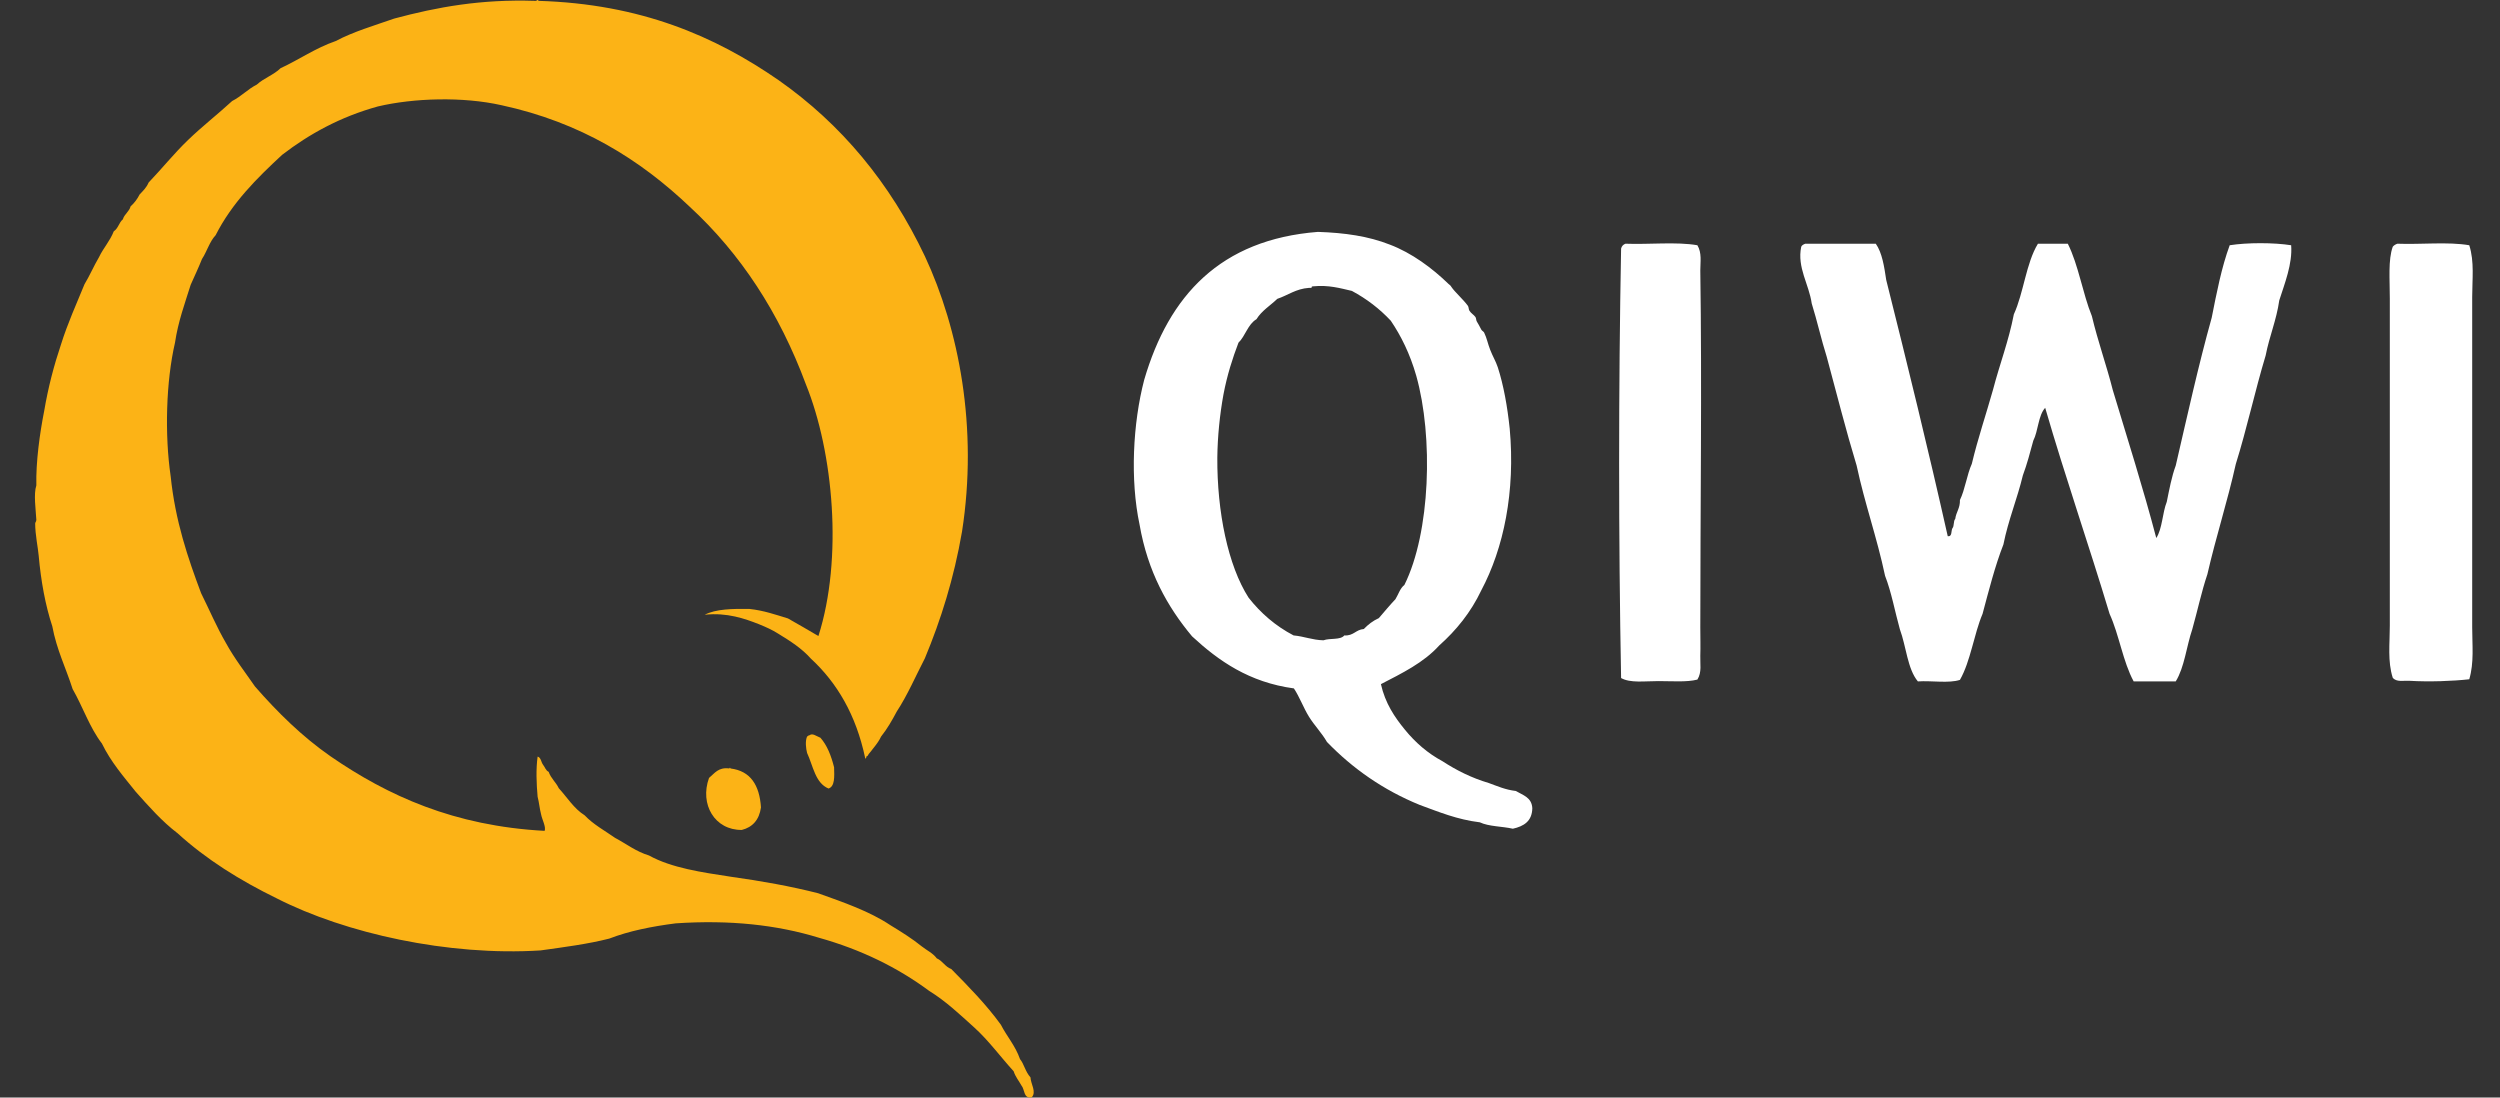 <svg width="41" height="18" viewBox="0 0 41 18" fill="none" xmlns="http://www.w3.org/2000/svg">
<rect x="0" y="0" width="41" height="18" fill="#333333" stroke="none"/>
<path d="M16.728 17.369C16.652 17.15 16.514 17 16.414 16.805C16.172 16.471 15.886 16.181 15.601 15.892C15.501 15.857 15.458 15.757 15.363 15.717C15.301 15.632 15.201 15.587 15.12 15.523C14.959 15.393 14.783 15.283 14.602 15.173C14.259 14.944 13.836 14.799 13.417 14.649C12.965 14.534 12.489 14.449 11.995 14.38C11.505 14.305 11.015 14.235 10.644 14.03C10.43 13.965 10.273 13.84 10.087 13.741C9.916 13.621 9.73 13.521 9.588 13.371C9.412 13.261 9.302 13.077 9.164 12.927C9.117 12.827 9.036 12.767 8.998 12.658C8.95 12.637 8.936 12.578 8.907 12.543C8.874 12.503 8.874 12.423 8.817 12.408C8.788 12.613 8.798 12.857 8.817 13.067C8.841 13.157 8.85 13.266 8.874 13.356C8.888 13.436 8.96 13.566 8.931 13.626C7.447 13.546 6.362 13.052 5.42 12.403C4.954 12.079 4.554 11.684 4.183 11.26C4.021 11.025 3.845 10.801 3.703 10.541C3.555 10.287 3.432 9.997 3.298 9.728C3.079 9.144 2.875 8.545 2.799 7.811C2.699 7.127 2.723 6.254 2.87 5.62C2.922 5.27 3.032 4.976 3.127 4.671C3.189 4.532 3.255 4.392 3.313 4.247C3.393 4.127 3.436 3.963 3.536 3.858C3.807 3.324 4.212 2.924 4.626 2.54C5.073 2.196 5.582 1.916 6.196 1.746C6.785 1.607 7.589 1.582 8.227 1.726C9.521 2.006 10.496 2.615 11.315 3.394C12.142 4.157 12.78 5.126 13.217 6.304C13.669 7.422 13.826 9.164 13.422 10.431C13.255 10.332 13.089 10.237 12.922 10.142C12.723 10.082 12.528 10.012 12.294 9.987C12.014 9.982 11.738 9.987 11.557 10.082C11.923 10.042 12.218 10.147 12.447 10.237C12.58 10.292 12.656 10.326 12.761 10.391C12.965 10.516 13.146 10.631 13.298 10.801C13.731 11.2 14.04 11.729 14.188 12.428C14.188 12.448 14.212 12.443 14.207 12.408C14.226 12.403 14.236 12.388 14.245 12.368C14.269 12.338 14.297 12.308 14.321 12.273C14.369 12.213 14.416 12.153 14.45 12.079C14.55 11.954 14.63 11.814 14.707 11.669C14.883 11.4 15.016 11.09 15.168 10.796C15.43 10.167 15.644 9.488 15.777 8.719C16.043 7.012 15.725 5.395 15.168 4.202C14.597 2.999 13.798 2.036 12.765 1.312C11.724 0.593 10.506 0.064 8.831 0.014C8.822 -0.02 8.807 0.019 8.774 0.014C7.889 -0.015 7.176 0.114 6.467 0.304C6.138 0.419 5.796 0.519 5.506 0.673C5.173 0.788 4.906 0.978 4.602 1.118C4.492 1.227 4.326 1.282 4.212 1.387C4.064 1.462 3.955 1.582 3.807 1.657C3.569 1.876 3.317 2.071 3.084 2.296C2.856 2.515 2.656 2.765 2.437 2.994C2.404 3.074 2.347 3.129 2.29 3.189C2.252 3.264 2.204 3.329 2.142 3.384C2.118 3.473 2.042 3.508 2.014 3.598C1.952 3.648 1.938 3.748 1.866 3.793C1.804 3.953 1.695 4.067 1.624 4.217C1.538 4.362 1.471 4.522 1.386 4.661C1.253 4.986 1.11 5.3 1 5.65C0.886 5.989 0.791 6.348 0.725 6.738C0.653 7.102 0.587 7.576 0.596 7.961C0.549 8.1 0.587 8.36 0.596 8.525C0.596 8.555 0.577 8.565 0.577 8.585C0.577 8.769 0.625 8.994 0.634 9.109C0.672 9.533 0.744 9.927 0.858 10.272C0.929 10.656 1.081 10.955 1.191 11.3C1.357 11.589 1.471 11.934 1.671 12.193C1.819 12.498 2.028 12.737 2.228 12.987C2.442 13.226 2.656 13.471 2.913 13.666C3.384 14.095 3.936 14.439 4.54 14.734C5.667 15.308 7.352 15.682 8.864 15.587C9.25 15.533 9.64 15.483 9.992 15.393C10.315 15.268 10.691 15.193 11.081 15.143C11.971 15.083 12.742 15.168 13.427 15.378C14.121 15.572 14.721 15.867 15.239 16.251C15.515 16.421 15.744 16.64 15.977 16.85C16.215 17.065 16.405 17.329 16.624 17.569C16.652 17.659 16.709 17.724 16.752 17.803C16.809 17.868 16.781 18.018 16.919 17.998C17.004 17.908 16.904 17.779 16.9 17.669C16.814 17.574 16.795 17.449 16.728 17.369Z" fill="#FCB316"/>
<path d="M13.274 12.059C13.255 12.059 13.251 12.074 13.236 12.079C13.203 12.154 13.217 12.273 13.236 12.348C13.336 12.563 13.37 12.842 13.588 12.932C13.693 12.897 13.684 12.738 13.679 12.583C13.631 12.393 13.565 12.223 13.455 12.099C13.379 12.069 13.327 12.019 13.274 12.059ZM11.98 12.603C11.98 12.593 11.966 12.583 11.961 12.603C11.781 12.578 11.719 12.683 11.628 12.758C11.471 13.192 11.723 13.616 12.166 13.611C12.342 13.566 12.451 13.446 12.48 13.242C12.456 12.877 12.309 12.643 11.98 12.603Z" fill="#FCB316"/>
<path d="M22.647 11.22C22.718 11.534 22.87 11.759 23.042 11.969C23.213 12.178 23.413 12.353 23.655 12.483C23.884 12.632 24.131 12.757 24.417 12.842C24.555 12.892 24.688 12.952 24.859 12.972C24.978 13.042 25.121 13.077 25.13 13.256C25.125 13.471 24.988 13.551 24.811 13.591C24.635 13.551 24.417 13.556 24.269 13.486C23.898 13.441 23.598 13.316 23.284 13.201C22.685 12.957 22.181 12.602 21.762 12.168C21.676 12.018 21.557 11.899 21.467 11.754C21.377 11.609 21.315 11.434 21.22 11.29C20.487 11.19 19.988 10.841 19.55 10.436C19.145 9.952 18.822 9.373 18.689 8.604C18.532 7.866 18.579 6.942 18.765 6.229C19.169 4.846 20.016 3.928 21.614 3.803C22.057 3.818 22.442 3.873 22.794 4.012C23.151 4.147 23.489 4.397 23.755 4.656C23.779 4.676 23.789 4.681 23.803 4.706C23.86 4.791 23.998 4.911 24.074 5.016C24.088 5.036 24.084 5.071 24.098 5.095C24.126 5.14 24.169 5.16 24.198 5.2C24.212 5.225 24.207 5.255 24.221 5.275C24.241 5.305 24.264 5.35 24.293 5.405C24.302 5.425 24.336 5.44 24.34 5.455C24.383 5.54 24.402 5.645 24.44 5.739C24.478 5.839 24.531 5.924 24.564 6.024C24.659 6.318 24.721 6.668 24.759 7.027C24.854 8.065 24.659 8.994 24.293 9.682C24.122 10.042 23.884 10.336 23.603 10.586C23.346 10.87 22.994 11.04 22.647 11.22ZM21.467 4.721C21.253 4.736 21.125 4.841 20.948 4.901C20.834 5.011 20.692 5.095 20.606 5.235C20.463 5.32 20.425 5.51 20.311 5.62C20.216 5.869 20.125 6.149 20.064 6.473C20.006 6.793 19.968 7.152 19.964 7.506C19.959 8.395 20.14 9.278 20.477 9.802C20.677 10.057 20.92 10.267 21.215 10.421C21.386 10.436 21.519 10.496 21.705 10.501C21.809 10.461 21.981 10.501 22.047 10.421C22.2 10.431 22.233 10.326 22.366 10.316C22.438 10.242 22.514 10.182 22.613 10.137C22.704 10.032 22.79 9.927 22.885 9.827C22.932 9.752 22.961 9.648 23.032 9.593C23.46 8.734 23.508 7.162 23.227 6.164C23.123 5.799 22.975 5.505 22.809 5.26C22.628 5.066 22.414 4.901 22.171 4.771C21.976 4.726 21.791 4.671 21.534 4.696C21.519 4.696 21.505 4.701 21.51 4.721C21.5 4.721 21.486 4.721 21.467 4.721ZM26.657 3.997C27.043 4.012 27.495 3.962 27.837 4.022C27.913 4.147 27.885 4.297 27.885 4.437C27.913 6.328 27.885 8.36 27.885 10.291C27.885 10.446 27.89 10.606 27.885 10.756C27.88 10.885 27.913 11.025 27.837 11.145C27.666 11.19 27.419 11.17 27.2 11.17C26.966 11.17 26.738 11.205 26.586 11.12C26.543 8.834 26.543 6.368 26.586 4.077C26.596 4.037 26.619 4.012 26.657 3.997ZM29.607 3.997H30.763C30.868 4.147 30.901 4.372 30.934 4.591C31.282 5.979 31.624 7.372 31.943 8.794C32.019 8.804 31.995 8.709 32.019 8.664C32.052 8.629 32.033 8.544 32.066 8.51C32.081 8.395 32.147 8.335 32.143 8.2C32.228 8.025 32.257 7.786 32.338 7.606C32.438 7.187 32.571 6.798 32.685 6.393C32.794 5.974 32.942 5.595 33.027 5.155C33.189 4.801 33.227 4.317 33.422 3.997H33.912C34.088 4.347 34.155 4.811 34.307 5.185C34.407 5.605 34.545 5.984 34.65 6.398C34.892 7.202 35.145 7.995 35.363 8.824C35.463 8.669 35.463 8.41 35.535 8.23C35.577 8.025 35.615 7.816 35.682 7.636C35.872 6.817 36.053 5.994 36.272 5.21C36.353 4.801 36.434 4.382 36.567 4.022C36.852 3.977 37.29 3.977 37.575 4.022C37.599 4.327 37.466 4.656 37.38 4.926C37.333 5.255 37.219 5.51 37.157 5.829C36.981 6.413 36.848 7.032 36.667 7.611C36.529 8.23 36.343 8.799 36.201 9.418C36.105 9.702 36.039 10.017 35.953 10.321C35.858 10.601 35.825 10.945 35.682 11.175H34.992C34.816 10.851 34.754 10.411 34.597 10.067C34.255 8.929 33.874 7.836 33.541 6.688C33.427 6.812 33.427 7.067 33.346 7.227C33.294 7.421 33.242 7.616 33.175 7.796C33.08 8.19 32.937 8.525 32.856 8.929C32.718 9.283 32.618 9.678 32.514 10.067C32.371 10.406 32.319 10.841 32.143 11.15C31.962 11.21 31.676 11.16 31.453 11.175C31.282 10.97 31.262 10.601 31.158 10.321C31.077 10.032 31.02 9.712 30.915 9.443C30.782 8.814 30.582 8.26 30.449 7.636C30.273 7.057 30.121 6.453 29.959 5.854C29.869 5.57 29.802 5.265 29.712 4.976C29.669 4.666 29.469 4.387 29.54 4.047C29.55 4.022 29.578 4.007 29.607 3.997ZM39.317 3.997C39.702 4.012 40.149 3.962 40.496 4.022C40.582 4.292 40.544 4.581 40.544 4.871V10.286C40.544 10.581 40.577 10.865 40.496 11.14C40.23 11.17 39.84 11.185 39.512 11.165C39.417 11.16 39.302 11.19 39.241 11.115C39.155 10.845 39.193 10.561 39.193 10.261V4.901C39.193 4.576 39.164 4.262 39.241 4.047C39.26 4.022 39.288 4.007 39.317 3.997Z" fill="white"/>
</svg>
